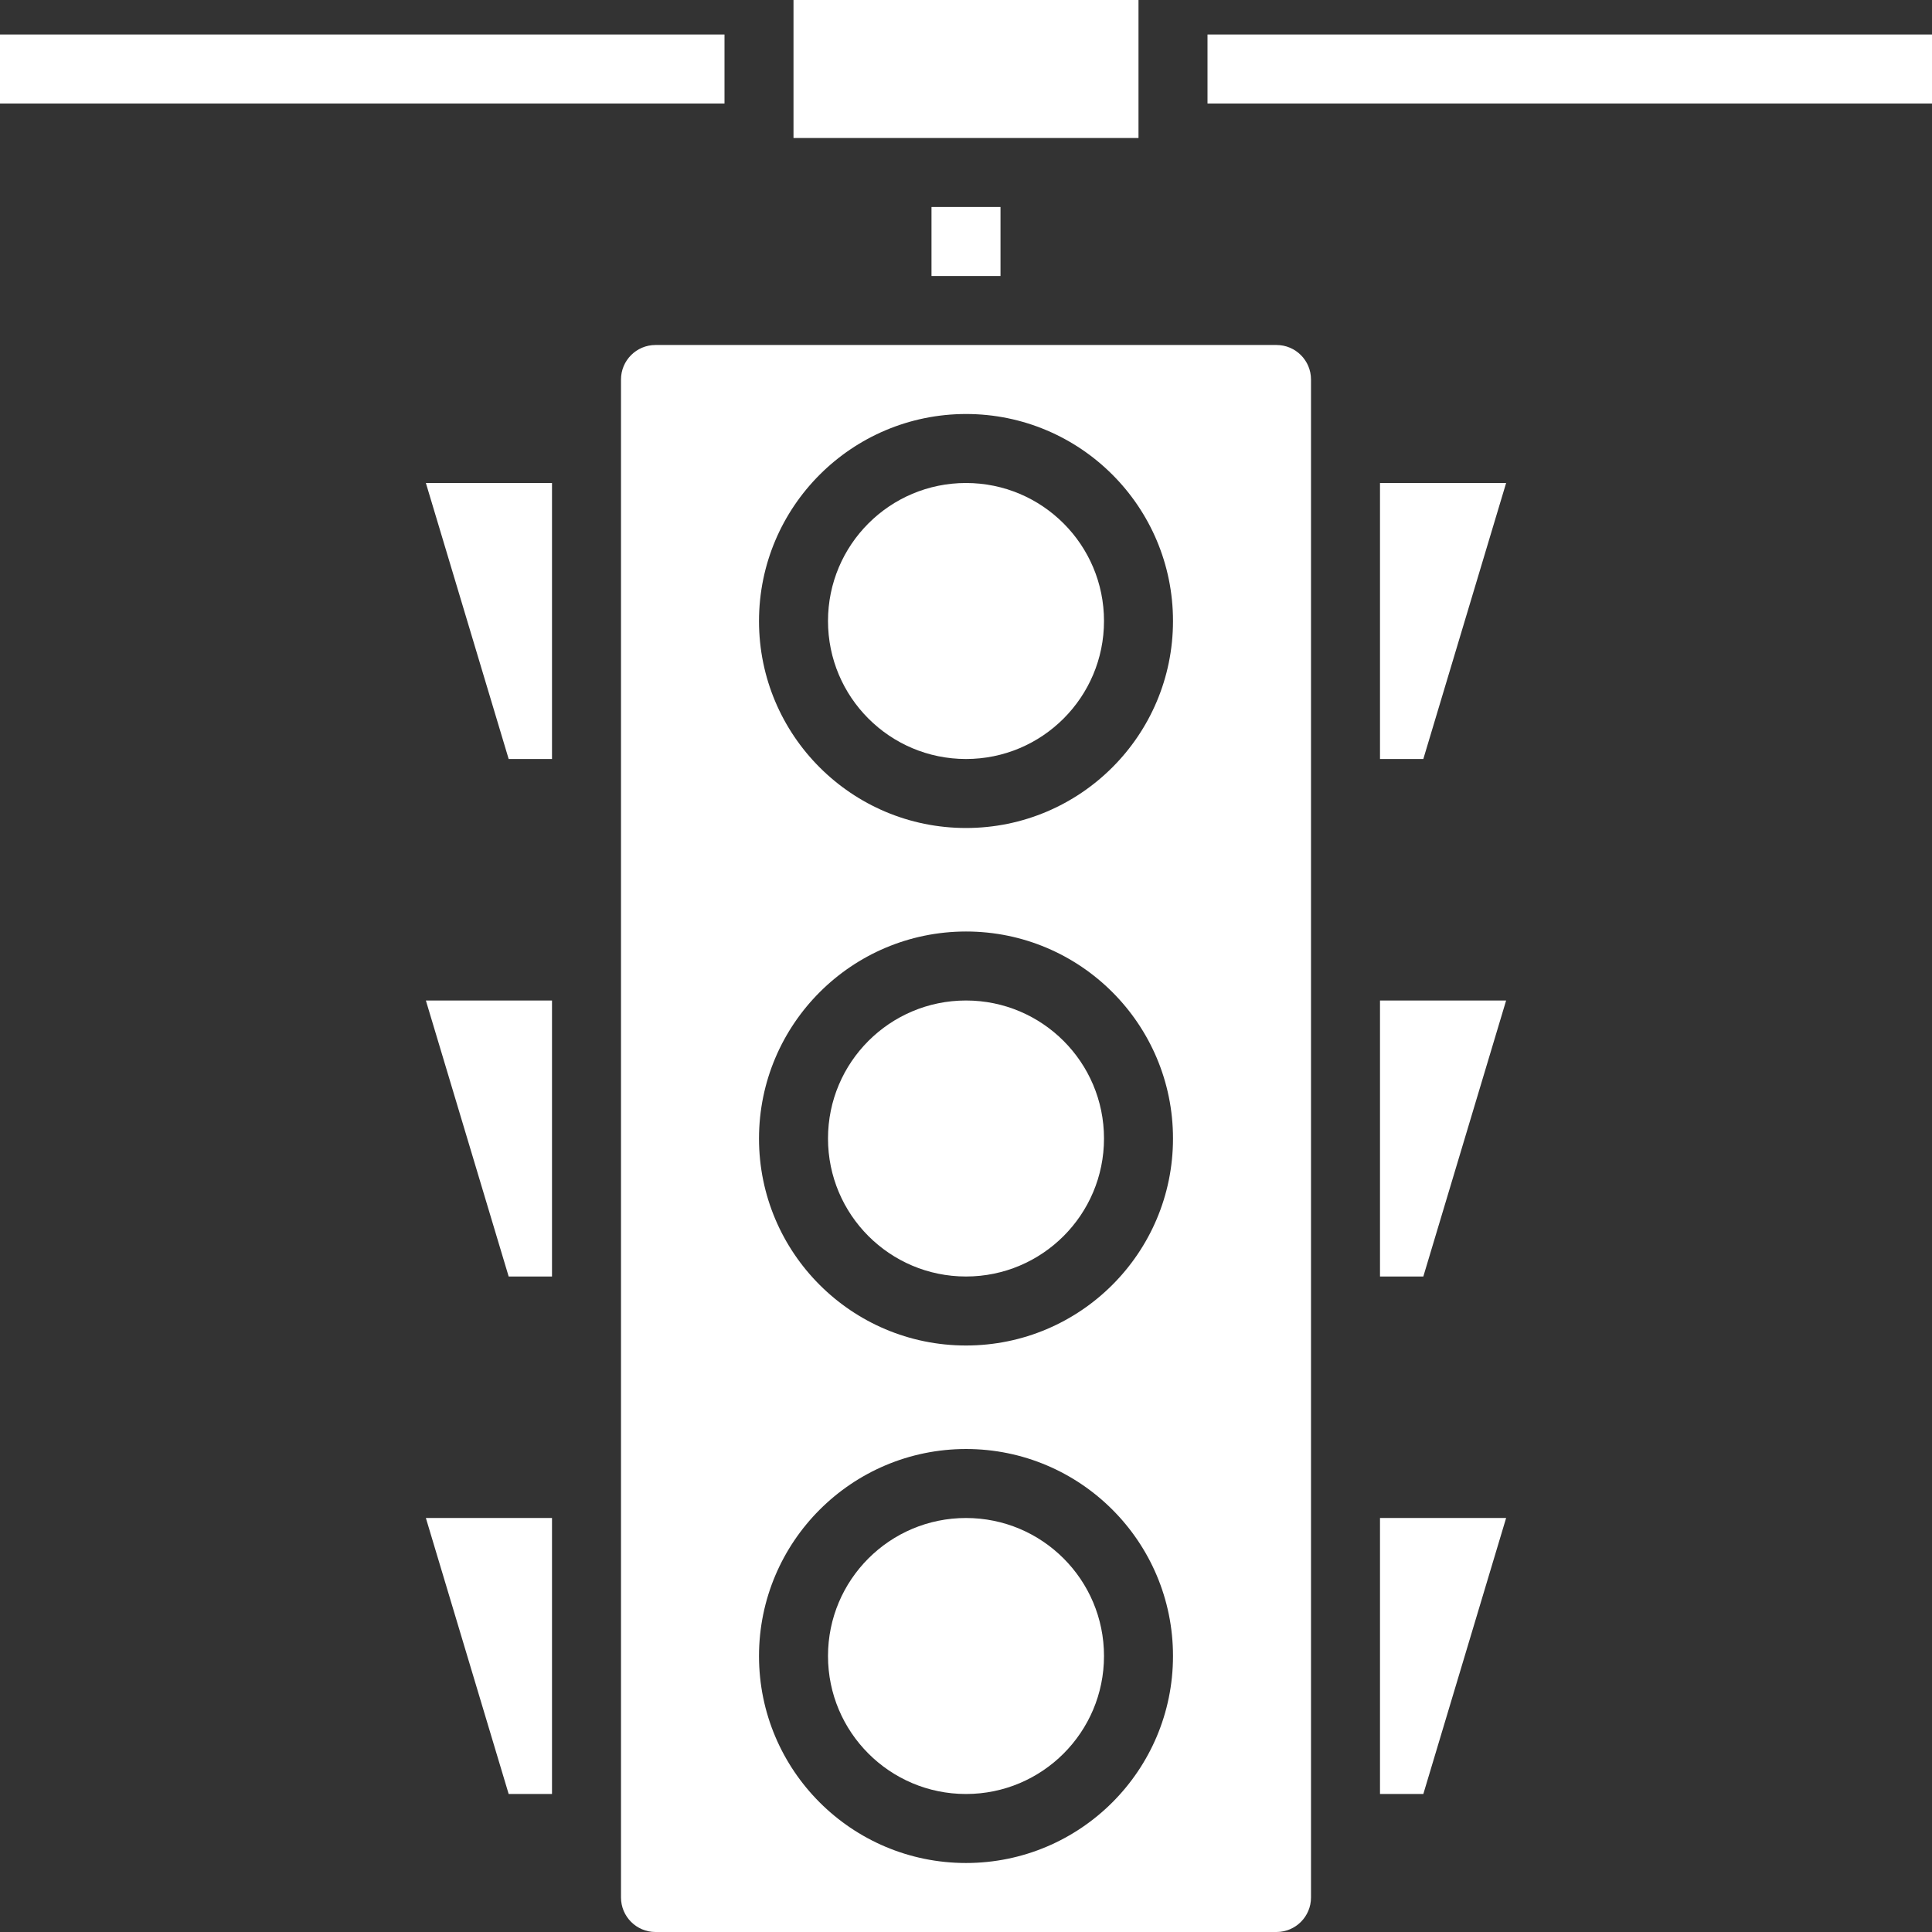 <?xml version="1.0"?>
<svg xmlns="http://www.w3.org/2000/svg" height="512px" viewBox="0 0 448 448" width="512px" class=""><rect x="0" y="0" width="448" height="448" fill="#333333" stroke="none"/><g><path d="m117.953 176h10.047v-64h-29.246zm0 0" data-original="#000000" class="active-path" data-old_color="#000000" fill="#FFFFFF"/><path d="m256 144c0 17.672-14.328 32-32 32s-32-14.328-32-32 14.328-32 32-32 32 14.328 32 32zm0 0" data-original="#000000" class="active-path" data-old_color="#000000" fill="#FFFFFF"/><path d="m330.047 416 19.199-64h-29.246v64zm0 0" data-original="#000000" class="active-path" data-old_color="#000000" fill="#FFFFFF"/><path d="m128 296v-64h-29.246l19.199 64zm0 0" data-original="#000000" class="active-path" data-old_color="#000000" fill="#FFFFFF"/><path d="m0 8h168v16h-168zm0 0" data-original="#000000" class="active-path" data-old_color="#000000" fill="#FFFFFF"/><path d="m184 0h80v32h-80zm0 0" data-original="#000000" class="active-path" data-old_color="#000000" fill="#FFFFFF"/><path d="m128 416v-64h-29.246l19.199 64zm0 0" data-original="#000000" class="active-path" data-old_color="#000000" fill="#FFFFFF"/><path d="m216 48h16v16h-16zm0 0" data-original="#000000" class="active-path" data-old_color="#000000" fill="#FFFFFF"/><path d="m256 264c0 17.672-14.328 32-32 32s-32-14.328-32-32 14.328-32 32-32 32 14.328 32 32zm0 0" data-original="#000000" class="active-path" data-old_color="#000000" fill="#FFFFFF"/><path d="m320 112v64h10.047l19.199-64zm0 0" data-original="#000000" class="active-path" data-old_color="#000000" fill="#FFFFFF"/><path d="m330.047 296 19.199-64h-29.246v64zm0 0" data-original="#000000" class="active-path" data-old_color="#000000" fill="#FFFFFF"/><path d="m152 448h144c4.418 0 8-3.582 8-8v-352c0-4.418-3.582-8-8-8h-144c-4.418 0-8 3.582-8 8v352c0 4.418 3.582 8 8 8zm72-352c26.508 0 48 21.492 48 48s-21.492 48-48 48-48-21.492-48-48c.027-26.5 21.5-47.973 48-48zm0 120c26.508 0 48 21.492 48 48s-21.492 48-48 48-48-21.492-48-48c.027-26.5 21.5-47.973 48-48zm0 120c26.508 0 48 21.492 48 48s-21.492 48-48 48-48-21.492-48-48c.027-26.5 21.5-47.973 48-48zm0 0" data-original="#000000" class="active-path" data-old_color="#000000" fill="#FFFFFF"/><path d="m256 384c0 17.672-14.328 32-32 32s-32-14.328-32-32 14.328-32 32-32 32 14.328 32 32zm0 0" data-original="#000000" class="active-path" data-old_color="#000000" fill="#FFFFFF"/><path d="m280 8h168v16h-168zm0 0" data-original="#000000" class="active-path" data-old_color="#000000" fill="#FFFFFF"/></g> </svg>
